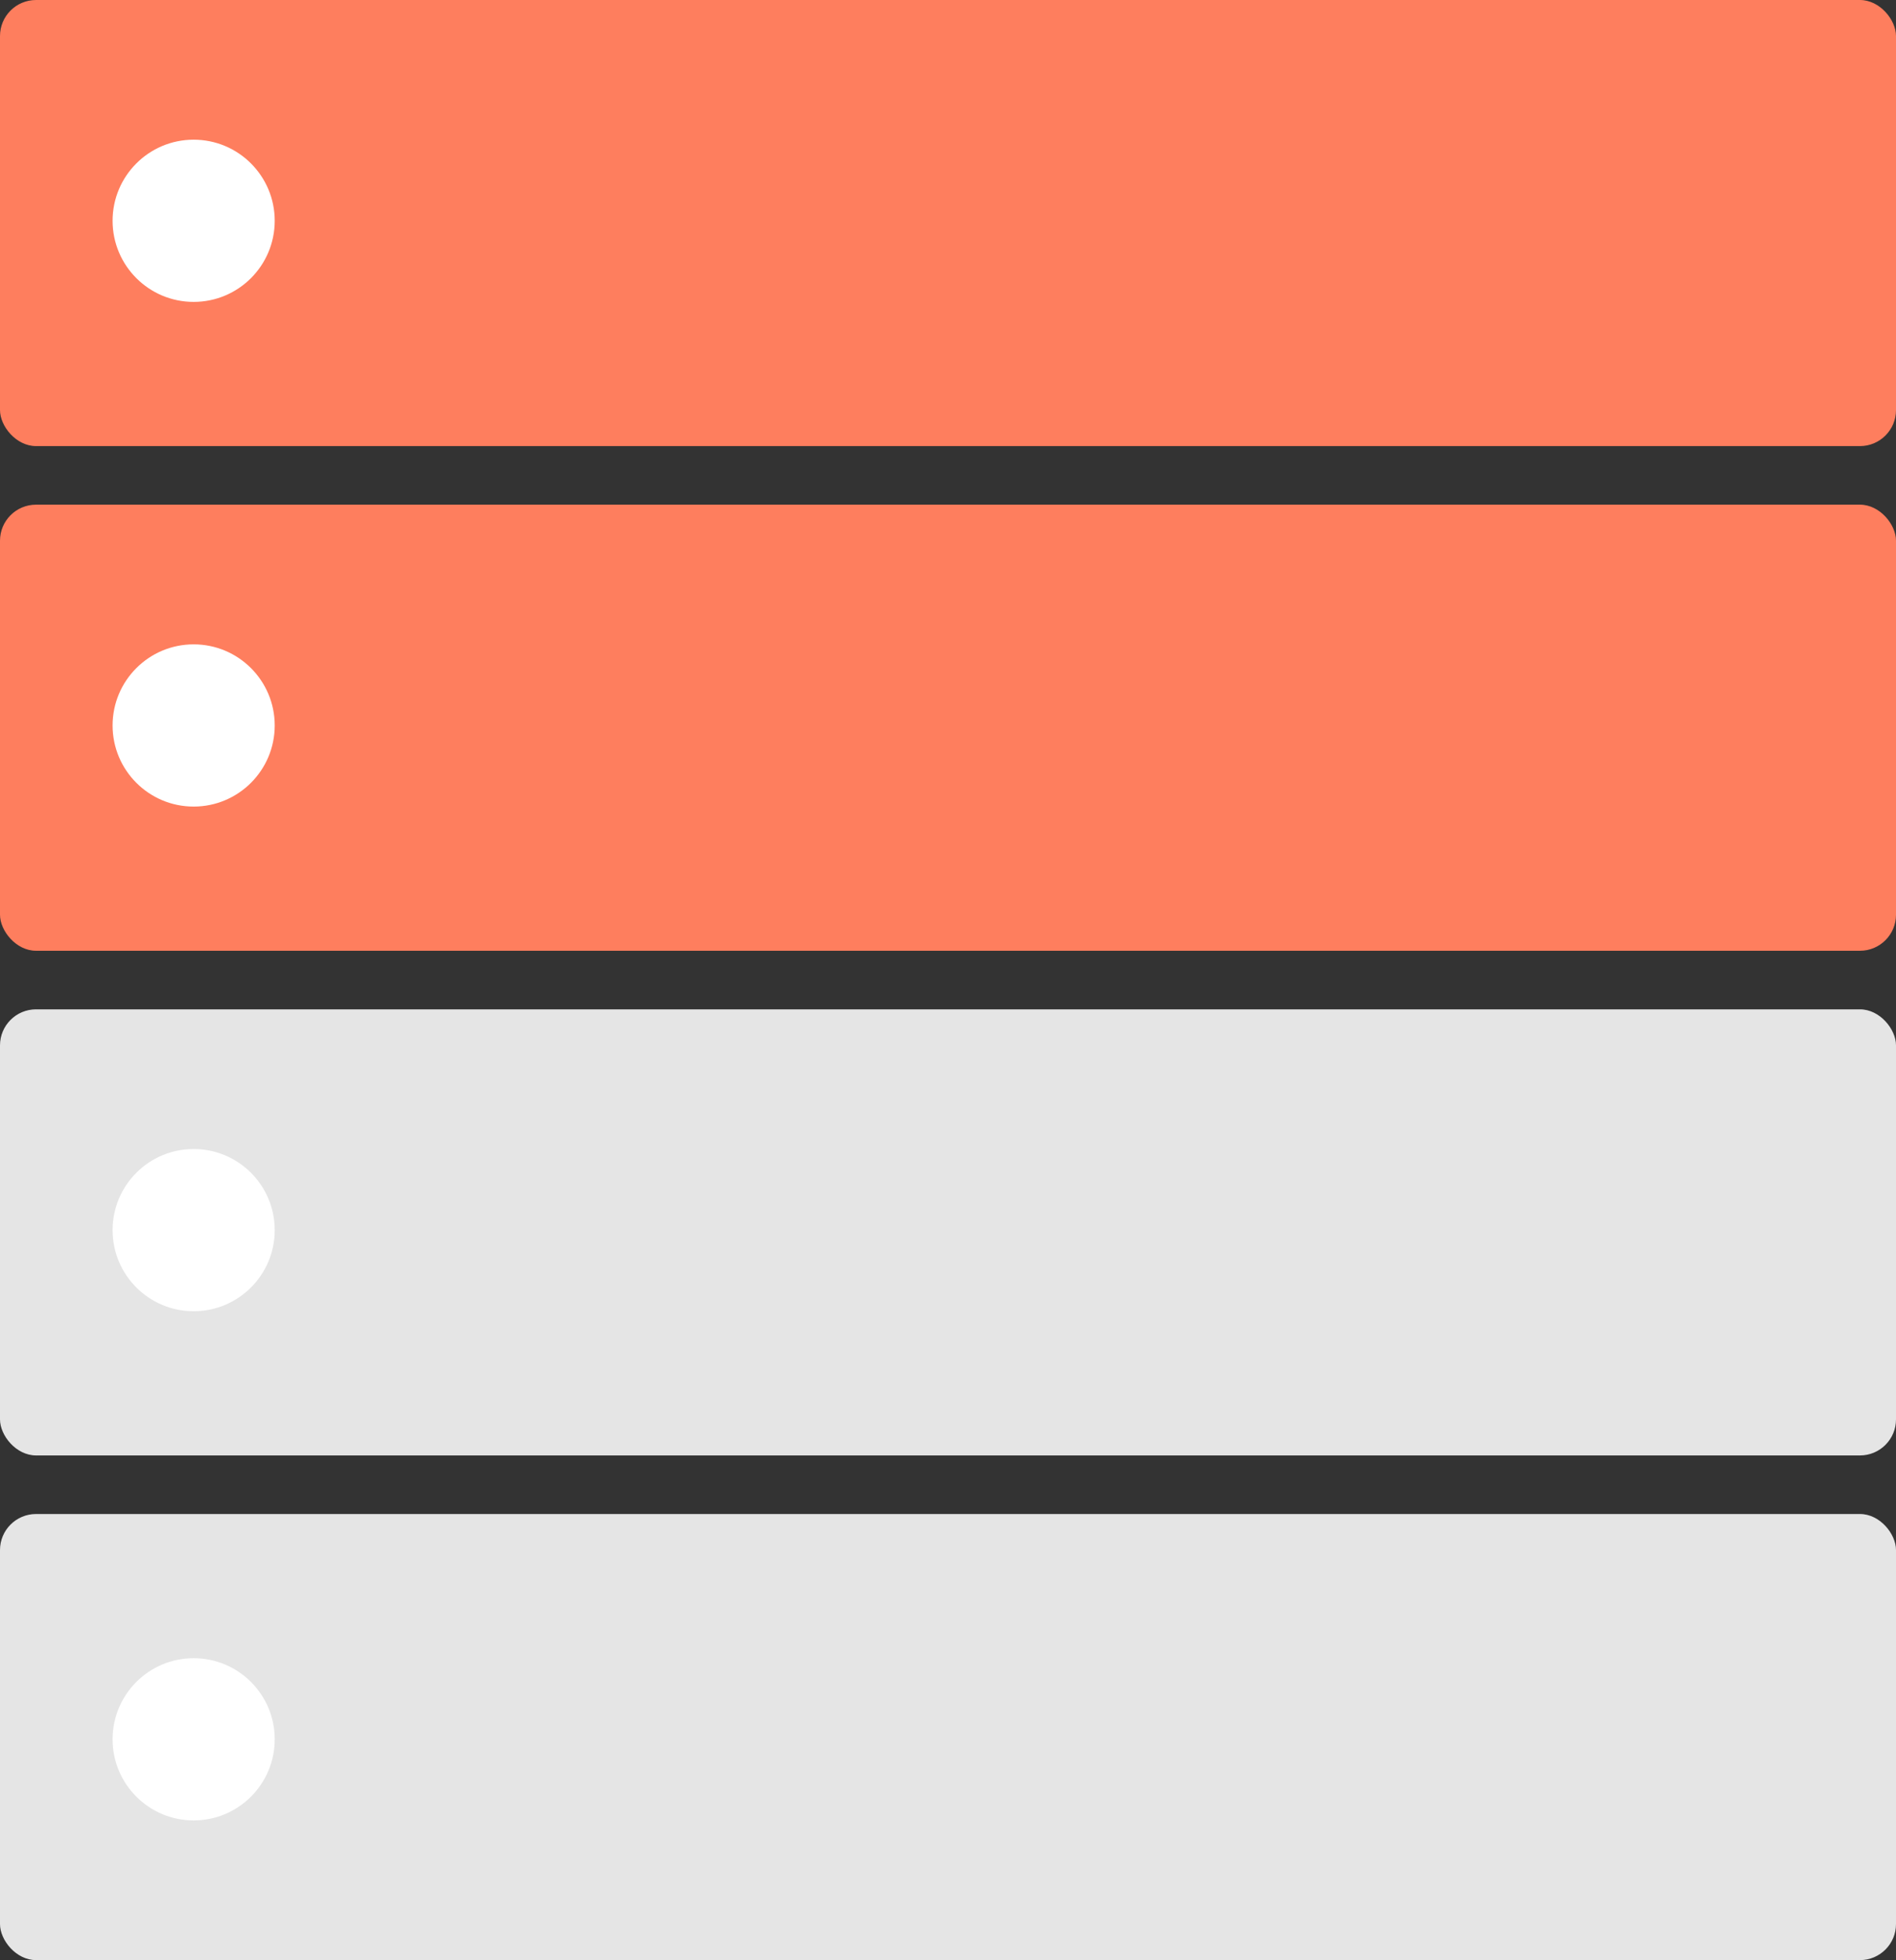 <svg width="421" height="435" viewBox="0 0 421 435" fill="none" xmlns="http://www.w3.org/2000/svg">
<rect x="0" y="0" width="421" height="435" fill="#333333" stroke="none"/>
<rect width="421" height="99" rx="8" fill="#FE7E5E"/>
<rect y="336" width="421" height="99" rx="8" fill="#E5E5E5"/>
<rect y="224" width="421" height="99" rx="8" fill="#E5E5E5"/>
<rect y="112" width="421" height="99" rx="8" fill="#FE7E5E"/>
<circle cx="43" cy="49" r="18" fill="white"/>
<circle cx="43" cy="161" r="18" fill="white"/>
<circle cx="43" cy="273" r="18" fill="white"/>
<circle cx="43" cy="386" r="18" fill="white"/>
</svg>
